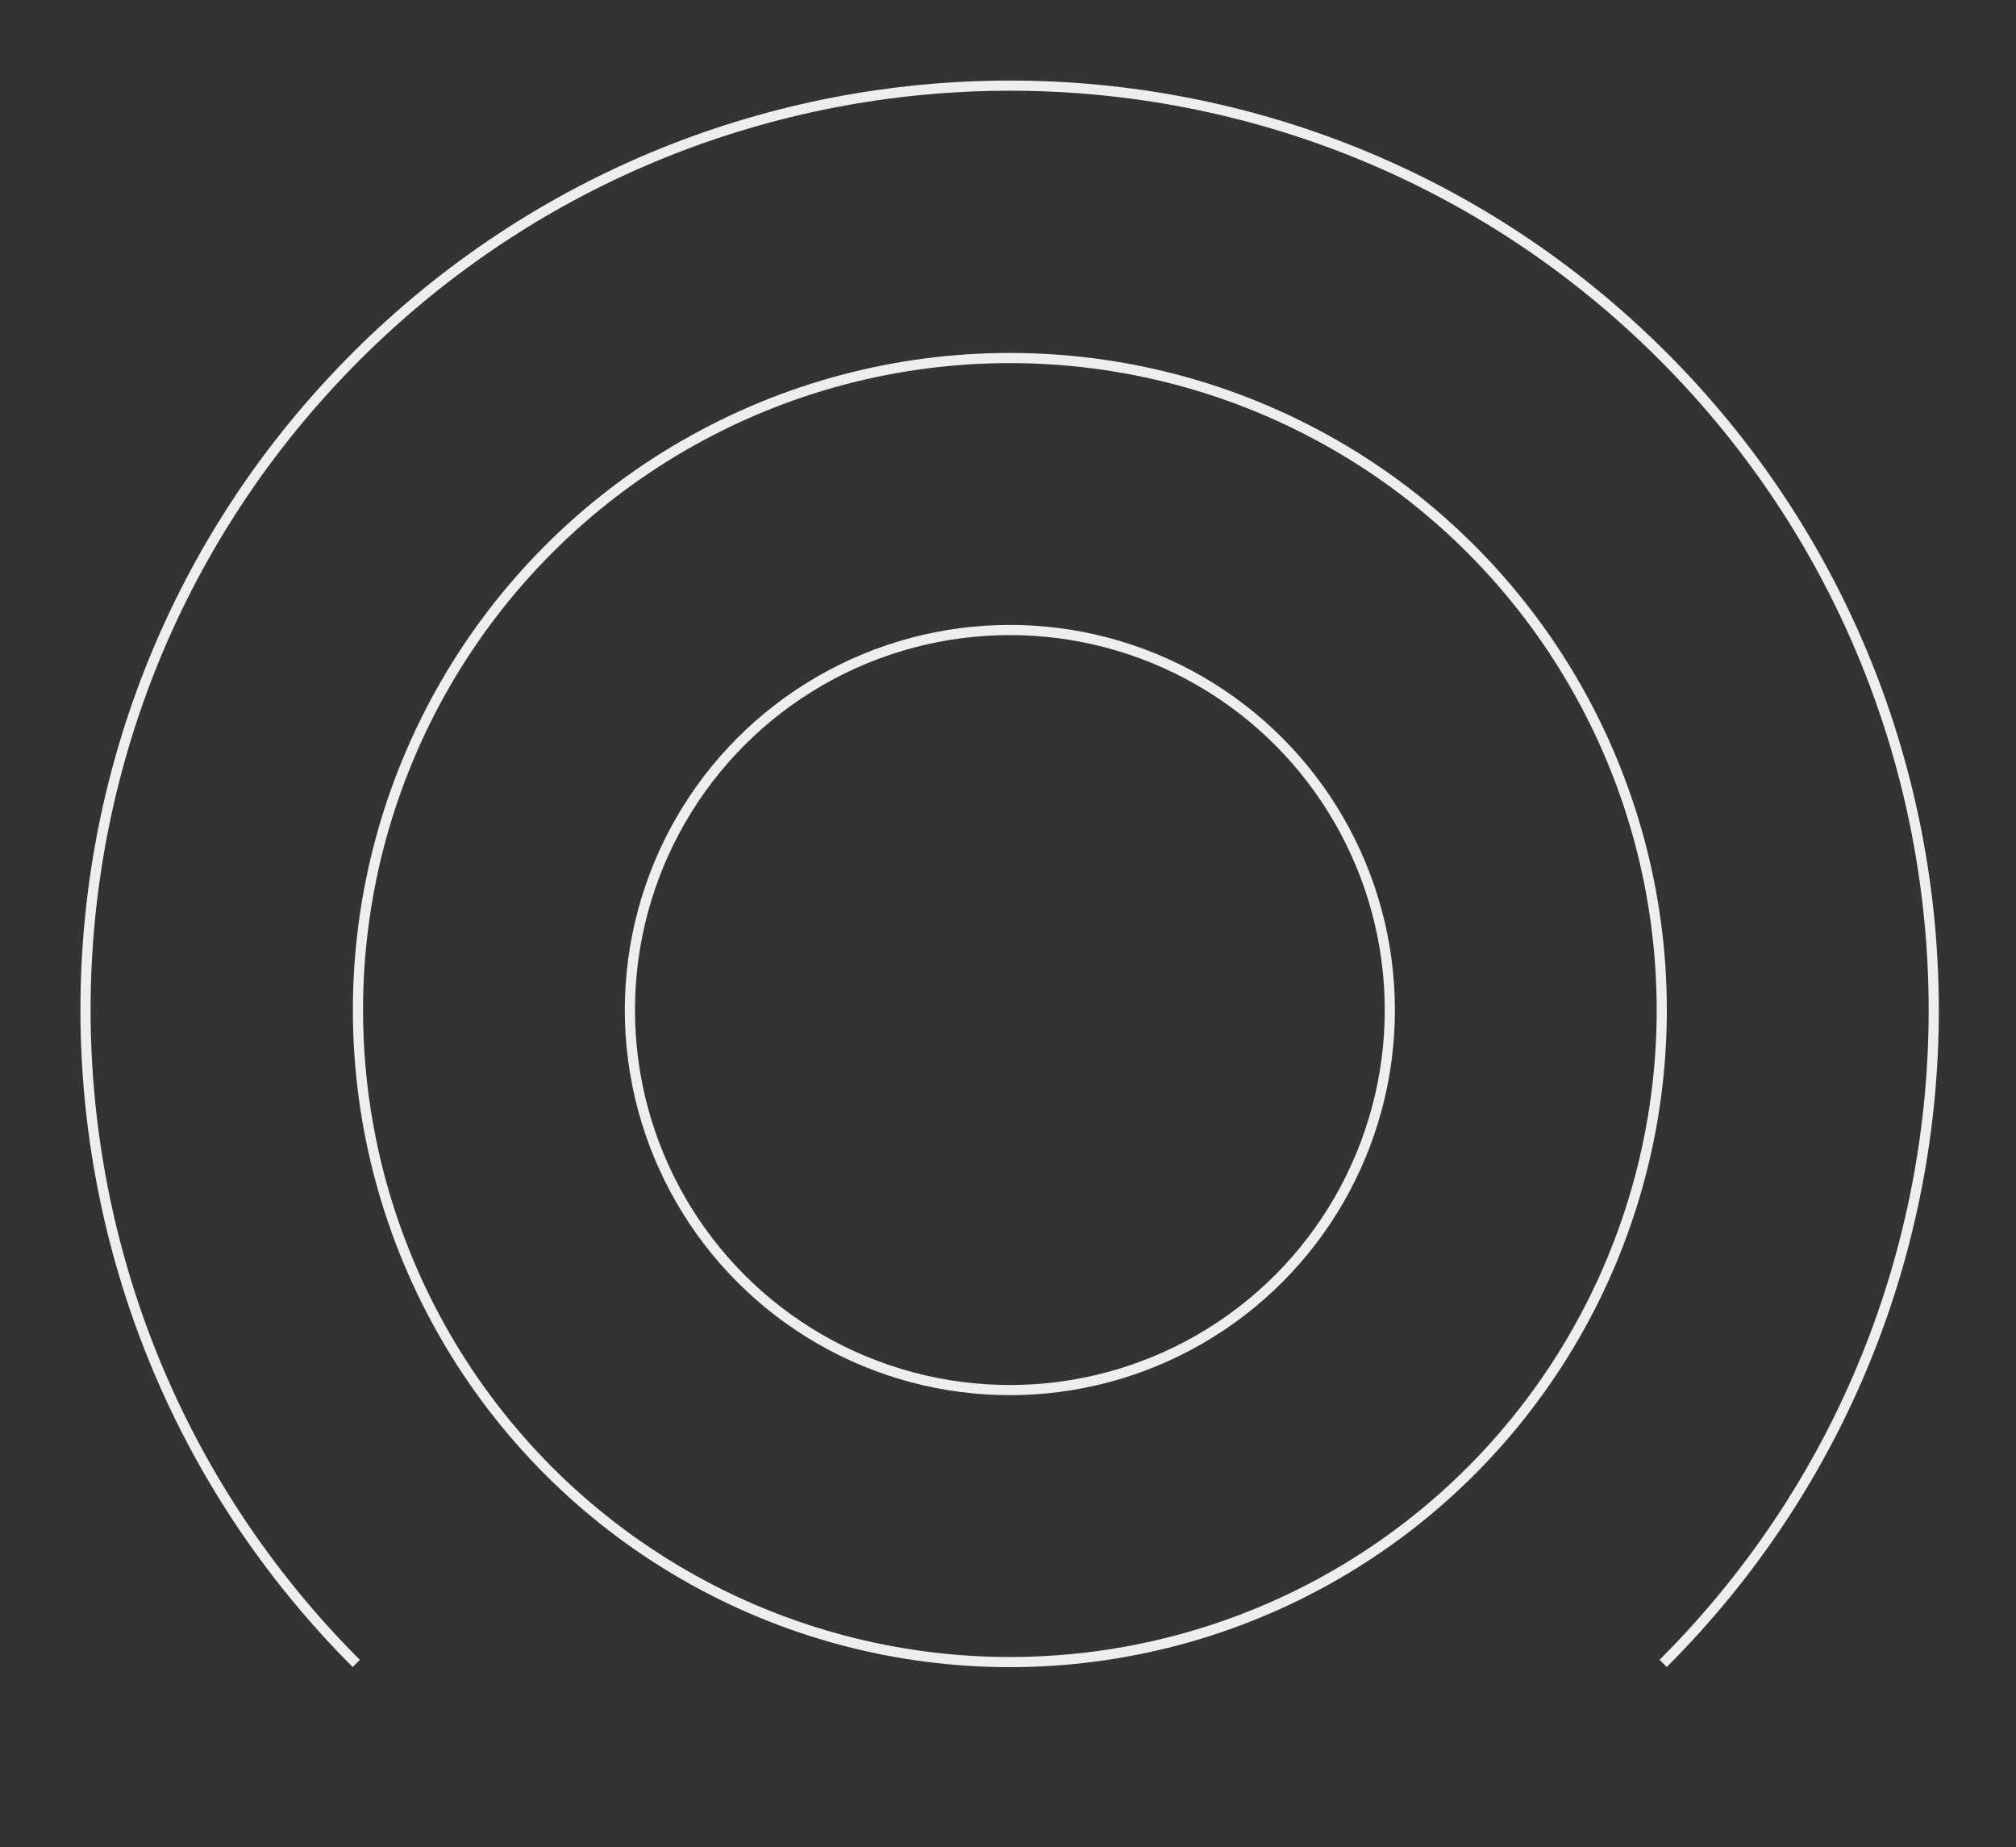 <?xml version="1.0" encoding="utf-8"?>
<!-- Generator: Adobe Illustrator 17.1.0, SVG Export Plug-In . SVG Version: 6.00 Build 0)  -->
<!DOCTYPE svg PUBLIC "-//W3C//DTD SVG 1.1//EN" "http://www.w3.org/Graphics/SVG/1.1/DTD/svg11.dtd">
<svg version="1.1" id="Layer_1" xmlns="http://www.w3.org/2000/svg" xmlns:xlink="http://www.w3.org/1999/xlink" x="0px" y="0px"
	 viewBox="0 0 595.3 545.4" enable-background="new 0 0 595.3 545.4" xml:space="preserve">
<rect x="0" y="0" width="595.3" height="545.4" fill="#333333" stroke="none"/>
<g>
	<path fill="none" stroke="#eeeeee" stroke-width="3" stroke-miterlimit="10" d="M105.2,491.1c-106.6-106.6-106.6-279.4,0-385.9
		s279.4-106.6,385.9,0s106.6,279.4,0,385.9"/>
	<circle fill="none" stroke="#eeeeee" stroke-width="3" stroke-miterlimit="10" cx="298.2" cy="298.2" r="192.5"/>
	<circle fill="none" stroke="#eeeeee" stroke-width="3" stroke-miterlimit="10" cx="298.2" cy="298.2" r="112.2"/>
</g>
</svg>
